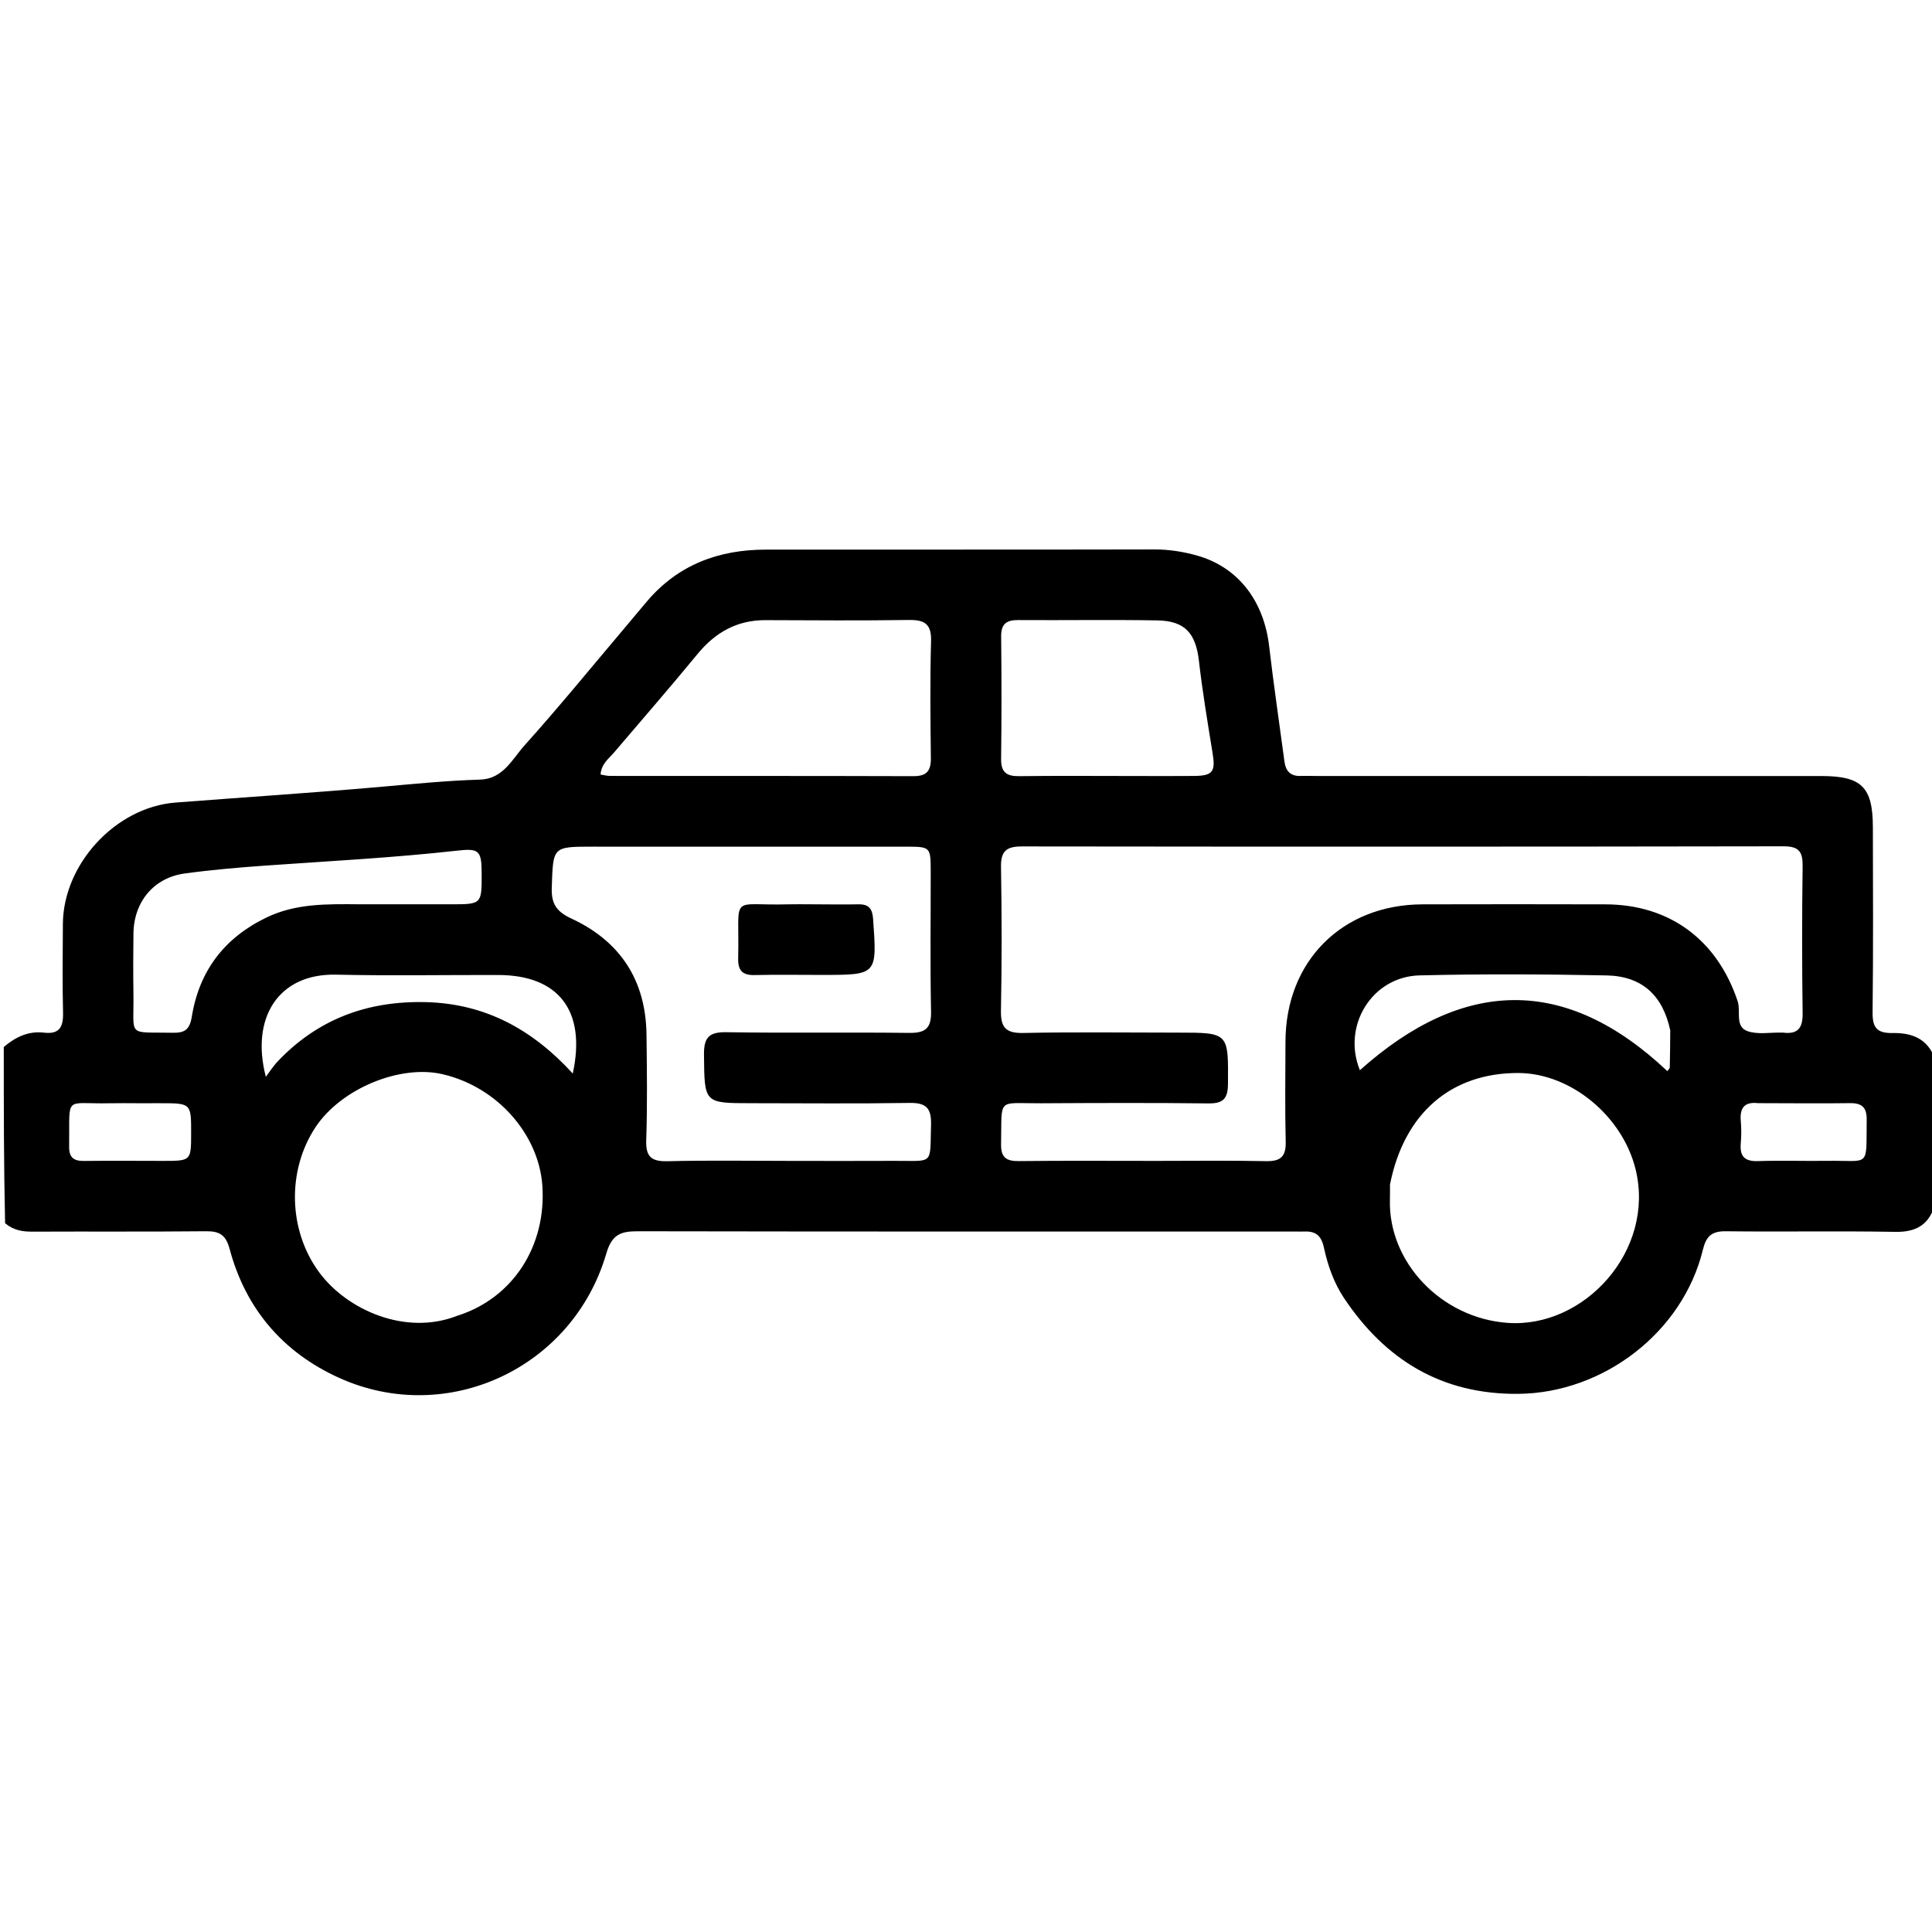 <svg version="1.1" id="Layer_1" xmlns="http://www.w3.org/2000/svg" xmlns:xlink="http://www.w3.org/1999/xlink" x="0px" y="0px"
	 width="100%" viewBox="0 0 512 512" enable-background="new 0 0 512 512" xml:space="preserve">
<path fill="#000000" opacity="1" stroke="none" 
	d="
M513,318.531 
	C511.478,324.421 508.028,326.559 502.304,326.457 
	C487.317,326.189 472.32,326.48 457.33,326.297 
	C453.58,326.252 452.136,327.675 451.283,331.187 
	C445.975,353.028 424.966,369.162 402.393,369.385 
	C382.127,369.585 367.152,360.429 356.18,344.006 
	C353.505,340.002 351.863,335.33 350.861,330.66 
	C350.125,327.233 348.494,326.199 345.406,326.369 
	C344.741,326.406 344.073,326.367 343.407,326.367 
	C285.27,326.368 227.132,326.407 168.995,326.298 
	C164.458,326.29 162.152,327.156 160.678,332.199 
	C151.789,362.621 118.451,378.111 89.822,365.125 
	C74.999,358.401 65.101,346.867 60.856,331.001 
	C59.874,327.33 58.238,326.258 54.647,326.294 
	C39.323,326.448 23.996,326.331 8.671,326.4 
	C6.083,326.411 3.707,326.122 1.35,324.178 
	C1,308.646 1,293.292 1,277.469 
	C4.194,274.729 7.638,273.186 11.669,273.663 
	C15.773,274.15 16.799,272.128 16.707,268.381 
	C16.513,260.554 16.625,252.718 16.664,244.886 
	C16.744,228.983 30.664,213.919 46.473,212.692 
	C64.475,211.294 82.497,210.135 100.483,208.559 
	C109.4,207.777 118.299,206.87 127.251,206.603 
	C133.344,206.421 135.761,201.148 139.03,197.509 
	C148.209,187.289 156.894,176.626 165.77,166.134 
	C167.698,163.855 169.594,161.549 171.53,159.279 
	C179.764,149.625 190.503,145.667 202.902,145.656 
	C237.229,145.627 271.556,145.681 305.883,145.605 
	C309.761,145.597 313.51,146.185 317.163,147.208 
	C328.089,150.267 334.938,159.184 336.344,171.301 
	C337.526,181.488 339.038,191.636 340.392,201.803 
	C340.726,204.318 341.978,205.73 344.666,205.639 
	C346.331,205.583 347.999,205.651 349.665,205.651 
	C393.99,205.653 438.315,205.649 482.641,205.655 
	C493.37,205.656 496.311,208.555 496.331,219.244 
	C496.36,235.574 496.447,251.906 496.255,268.234 
	C496.207,272.294 497.349,273.836 501.579,273.766 
	C506.397,273.686 510.848,275.049 512.813,280.708 
	C513,293.354 513,305.708 513,318.531 
M306.5,307.649 
	C316.16,307.65 325.823,307.515 335.479,307.717 
	C339.349,307.798 340.822,306.545 340.724,302.571 
	C340.505,293.749 340.65,284.917 340.663,276.09 
	C340.693,254.743 355.66,239.715 377.003,239.66 
	C393.159,239.618 409.316,239.62 425.472,239.662 
	C442.545,239.706 455.078,249.121 460.493,265.318 
	C461.393,268.011 459.693,272.054 463.112,273.265 
	C465.793,274.214 469.033,273.583 472.025,273.653 
	C472.191,273.656 472.36,273.635 472.524,273.655 
	C476.444,274.154 477.77,272.442 477.716,268.526 
	C477.535,255.537 477.538,242.542 477.714,229.553 
	C477.765,225.764 476.789,224.275 472.681,224.282 
	C405.391,224.398 338.101,224.396 270.811,224.314 
	C266.775,224.309 265.204,225.5 265.275,229.724 
	C265.49,242.379 265.514,255.043 265.261,267.696 
	C265.171,272.201 266.434,273.844 271.156,273.747 
	C284.808,273.469 298.47,273.655 312.128,273.657 
	C325.653,273.659 325.523,273.657 325.427,287.22 
	C325.399,291.096 324.228,292.461 320.279,292.415 
	C305.457,292.242 290.632,292.297 275.808,292.381 
	C264.061,292.448 265.547,290.646 265.295,303.165 
	C265.223,306.755 266.661,307.739 270.023,307.7 
	C281.848,307.564 293.674,307.648 306.5,307.649 
M209.5,307.648 
	C218.663,307.648 227.827,307.69 236.99,307.639 
	C247.6,307.579 246.424,308.959 246.733,298.055 
	C246.857,293.698 245.468,292.218 241.057,292.288 
	C227.066,292.51 213.068,292.368 199.073,292.361 
	C186.528,292.354 186.699,292.349 186.564,279.558 
	C186.517,275.082 187.754,273.472 192.438,273.546 
	C208.595,273.803 224.76,273.53 240.919,273.729 
	C245.198,273.782 246.826,272.561 246.736,268.083 
	C246.486,255.758 246.66,243.426 246.649,231.097 
	C246.644,224.417 246.628,224.381 240.068,224.377 
	C212.41,224.362 184.753,224.369 157.096,224.372 
	C146.351,224.373 146.589,224.385 146.223,235.279 
	C146.076,239.65 147.583,241.638 151.468,243.445 
	C164.39,249.454 171.152,259.802 171.327,274.166 
	C171.441,283.495 171.571,292.834 171.254,302.154 
	C171.1,306.676 172.719,307.845 177.013,307.735 
	C187.502,307.468 198.003,307.647 209.5,307.648 
M368.362,313.907 
	C368.358,315.238 368.382,316.569 368.344,317.899 
	C367.869,334.466 381.936,349.311 399.52,350.575 
	C419.905,352.041 438.664,331.373 433.466,309.951 
	C430.03,295.788 416.28,284.394 402.362,284.357 
	C384.668,284.31 372.138,294.879 368.362,313.907 
M121.199,348.688 
	C135.972,344.026 144.872,330.116 143.722,314.117 
	C142.766,300.812 132.004,288.096 117.263,284.67 
	C106.032,282.06 90.402,288.469 83.608,298.729 
	C76.034,310.166 76.359,326.036 84.585,337.176 
	C91.924,347.113 107.401,354.094 121.199,348.688 
M162.839,199.29 
	C161.397,201.025 159.341,202.377 159.166,205.255 
	C160.022,205.393 160.797,205.625 161.573,205.626 
	C188.402,205.647 215.231,205.608 242.059,205.693 
	C245.568,205.705 246.73,204.3 246.69,200.921 
	C246.567,190.591 246.452,180.253 246.741,169.929 
	C246.868,165.376 245.069,164.24 240.877,164.301 
	C228.216,164.487 215.549,164.392 202.885,164.345 
	C195.338,164.317 189.576,167.574 184.845,173.327 
	C177.79,181.907 170.507,190.3 162.839,199.29 
M301.499,205.65 
	C306.488,205.648 311.477,205.686 316.465,205.635 
	C321.414,205.584 322.148,204.492 321.352,199.601 
	C320.025,191.458 318.67,183.31 317.725,175.118 
	C316.887,167.845 314.055,164.536 306.711,164.411 
	C294.409,164.202 282.101,164.405 269.796,164.323 
	C266.669,164.302 265.28,165.394 265.315,168.682 
	C265.43,179.49 265.444,190.3 265.305,201.107 
	C265.259,204.634 266.705,205.734 270.069,205.69 
	C280.211,205.559 290.356,205.647 301.499,205.65 
M95.505,239.649 
	C103.497,239.649 111.488,239.65 119.48,239.648 
	C127.66,239.645 127.66,239.644 127.646,231.542 
	C127.636,225.396 126.972,224.776 121.2,225.424 
	C104.247,227.326 87.213,228.194 70.206,229.4 
	C63.111,229.904 56.01,230.521 48.966,231.479 
	C40.768,232.593 35.481,238.964 35.366,247.371 
	C35.294,252.698 35.283,258.027 35.362,263.354 
	C35.534,275.014 33.479,273.457 45.698,273.691 
	C48.837,273.751 50.252,273.008 50.834,269.413 
	C52.792,257.323 59.415,248.544 70.627,243.146 
	C78.305,239.45 86.366,239.551 95.505,239.649 
M442.633,273.052 
	C440.66,263.829 435.206,258.684 425.75,258.496 
	C409.257,258.167 392.746,258.093 376.256,258.484 
	C363.544,258.786 355.602,271.907 360.386,283.614 
	C387.594,259.309 414.772,258.295 441.857,283.854 
	C442.163,283.426 442.502,283.172 442.509,282.909 
	C442.583,279.912 442.607,276.914 442.633,273.052 
M73.273,281.617 
	C84.035,270.111 97.325,265.156 113.014,265.581 
	C128.709,266.005 141.182,272.886 151.788,284.501 
	C155.424,267.82 147.997,258.411 132.016,258.383 
	C117.696,258.357 103.37,258.614 89.056,258.295 
	C73.697,257.953 66.383,269.862 70.456,285.368 
	C71.435,283.988 72.112,283.034 73.273,281.617 
M465.86,292.347 
	C462.337,291.945 461.025,293.597 461.322,297.01 
	C461.494,298.992 461.491,301.014 461.321,302.997 
	C461.03,306.398 462.299,307.821 465.854,307.703 
	C472.007,307.499 478.172,307.719 484.331,307.634 
	C495.747,307.476 494.533,309.685 494.69,296.734 
	C494.73,293.47 493.43,292.304 490.256,292.346 
	C482.433,292.45 474.608,292.359 465.86,292.347 
M36.491,292.367 
	C33.993,292.367 31.494,292.32 28.997,292.376 
	C16.798,292.646 18.518,289.946 18.323,303.866 
	C18.283,306.69 19.483,307.696 22.215,307.662 
	C29.209,307.574 36.204,307.648 43.199,307.648 
	C50.641,307.649 50.641,307.645 50.652,300.354 
	C50.663,292.369 50.663,292.368 42.481,292.365 
	C40.815,292.364 39.15,292.367 36.491,292.367 
z"/>
<path fill="#000000" opacity="1" stroke="none" 
	d="
M214.998,239.648 
	C219.496,239.658 223.497,239.735 227.494,239.656 
	C230.234,239.602 231.185,240.792 231.379,243.52 
	C232.434,258.359 232.497,258.356 217.983,258.365 
	C211.984,258.369 205.984,258.263 199.988,258.401 
	C196.77,258.475 195.548,257.215 195.623,253.994 
	C196.031,236.454 193.016,240.109 209,239.656 
	C210.832,239.604 212.666,239.648 214.998,239.648 
z"/>
</svg>